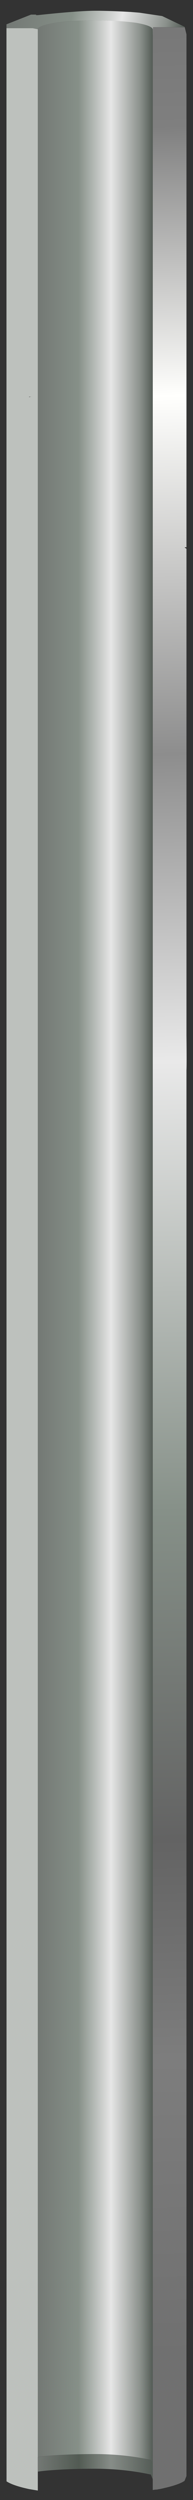 <?xml version="1.0" encoding="utf-8"?>
<!-- Generator: Adobe Illustrator 16.0.0, SVG Export Plug-In . SVG Version: 6.00 Build 0)  -->
<!DOCTYPE svg PUBLIC "-//W3C//DTD SVG 1.1//EN" "http://www.w3.org/Graphics/SVG/1.1/DTD/svg11.dtd">
<svg version="1.1" id="Layer_1" xmlns="http://www.w3.org/2000/svg" xmlns:xlink="http://www.w3.org/1999/xlink" x="0px" y="0px"
	 width="29.25px" height="378.25px" viewBox="-0.98 0 29.25 378.25" enable-background="new -0.98 0 29.25 378.25"
	 xml:space="preserve">
<rect x="-0.98" y="0" width="29.25" height="378.25" fill="#333333" stroke="none"/>
<g>
	
		<linearGradient id="SVGID_1_" gradientUnits="userSpaceOnUse" x1="-198.162" y1="512.106" x2="-180.588" y2="507.865" gradientTransform="matrix(1.459 0 0 -1.469 289.763 752.942)">
		<stop  offset="0" style="stop-color:#737874"/>
		<stop  offset="0.357" style="stop-color:#869088"/>
		<stop  offset="0.639" style="stop-color:#E6E6E6"/>
		<stop  offset="0.894" style="stop-color:#8A908B"/>
		<stop  offset="1" style="stop-color:#545C56"/>
	</linearGradient>
	<path fill="url(#SVGID_1_)" d="M27.02,4.12h-4.81l-0.04,1.65V4.49c0-0.39-0.83-0.73-2.48-1.03c-1.75-0.24-3.84-0.37-6.27-0.37
		c-2.43,0-4.47,0.12-6.13,0.37C5.83,3.71,4.98,4,4.74,4.34v0.07L3.98,4.27H0V3.68l3.72-1.47h0.8L4.45,2.29c0.1,0,0.19,0,0.29,0
		c4.08-0.44,6.98-0.66,8.68-0.66c0.24,0,0.46,0,0.66,0c1.68,0.03,3.26,0.09,4.74,0.18c0.46,0.04,0.91,0.07,1.35,0.11l3.43,0.51
		l3.39,1.62C27,4.07,27.01,4.1,27.02,4.12z"/>
	
		<linearGradient id="SVGID_2_" gradientUnits="userSpaceOnUse" x1="-179.195" y1="269.806" x2="-185.022" y2="531.405" gradientTransform="matrix(1.459 0 0 -1.469 289.763 752.942)">
		<stop  offset="0" style="stop-color:#707070"/>
		<stop  offset="0.118" style="stop-color:#7D7D7D"/>
		<stop  offset="0.204" style="stop-color:#636363"/>
		<stop  offset="0.333" style="stop-color:#869088"/>
		<stop  offset="0.51" style="stop-color:#E9E9E9"/>
		<stop  offset="0.631" style="stop-color:#8D8D8D"/>
		<stop  offset="0.772" style="stop-color:#FFFFFD"/>
		<stop  offset="0.878" style="stop-color:#7F7F7F"/>
		<stop  offset="1" style="stop-color:#686868"/>
	</linearGradient>
	<path fill="url(#SVGID_2_)" d="M22.17,372.93V5.78l0.04-1.65h4.81l0.26,1.07v77.6c-0.1,0-0.19,0-0.29,0
		c0.1,0.1,0.19,0.17,0.29,0.22v73.67c0.03,2.9,0.03,4.65,0,5.25v212.68l-0.29,0.73c-0.63,0.44-1.9,0.86-3.79,1.25
		c-0.1,0-0.22,0.03-0.37,0.07c-0.19,0-0.41,0.02-0.66,0.07v-1.62V372.93z"/>
	
		<linearGradient id="SVGID_3_" gradientUnits="userSpaceOnUse" x1="-195.392" y1="384.569" x2="-183.417" y2="384.569" gradientTransform="matrix(1.459 0 0 -1.469 289.763 752.942)">
		<stop  offset="0" style="stop-color:#737874"/>
		<stop  offset="0.357" style="stop-color:#869088"/>
		<stop  offset="0.639" style="stop-color:#E6E6E6"/>
		<stop  offset="0.894" style="stop-color:#8A908B"/>
		<stop  offset="1" style="stop-color:#545C56"/>
	</linearGradient>
	<path fill="url(#SVGID_3_)" d="M22.17,5.78v367.15l-0.29-0.74c-2.72-0.59-5.54-0.88-8.46-0.88c-2.43,0-4.62,0.07-6.56,0.22
		c-0.73,0.05-1.43,0.12-2.12,0.22V4.42V4.34C4.98,4,5.83,3.71,7.29,3.46c1.65-0.24,3.7-0.37,6.13-0.37c2.43,0,4.52,0.12,6.27,0.37
		c1.65,0.29,2.48,0.64,2.48,1.03V5.78z"/>
	<path fill="#BDC1BD" d="M0,4.27h3.98l0.77,0.15v367.33v2.2v2.87l-1.31-0.22c-1.6-0.34-2.75-0.73-3.43-1.17L0,4.27L0,4.27z
		 M3.43,60.09c0.14-0.05,0.27-0.07,0.4-0.07h-0.4V60.09z"/>
	
		<linearGradient id="SVGID_4_" gradientUnits="userSpaceOnUse" x1="-195.379" y1="258.486" x2="-183.43" y2="258.486" gradientTransform="matrix(1.459 0 0 -1.469 289.763 752.942)">
		<stop  offset="0" style="stop-color:#737874"/>
		<stop  offset="0.357" style="stop-color:#525B53"/>
		<stop  offset="0.639" style="stop-color:#878D88"/>
		<stop  offset="1" style="stop-color:#545C56"/>
	</linearGradient>
	<path fill="url(#SVGID_4_)" d="M22.17,372.93v2.2l-0.29-0.73c-2.72-0.59-5.54-0.88-8.46-0.88c-2.43,0-4.62,0.07-6.56,0.22
		c-0.73,0.05-1.43,0.12-2.12,0.22v-2.2c0.68-0.1,1.39-0.17,2.12-0.22c1.94-0.15,4.13-0.22,6.56-0.22c2.92,0,5.74,0.29,8.46,0.88
		L22.17,372.93z"/>
</g>
</svg>
